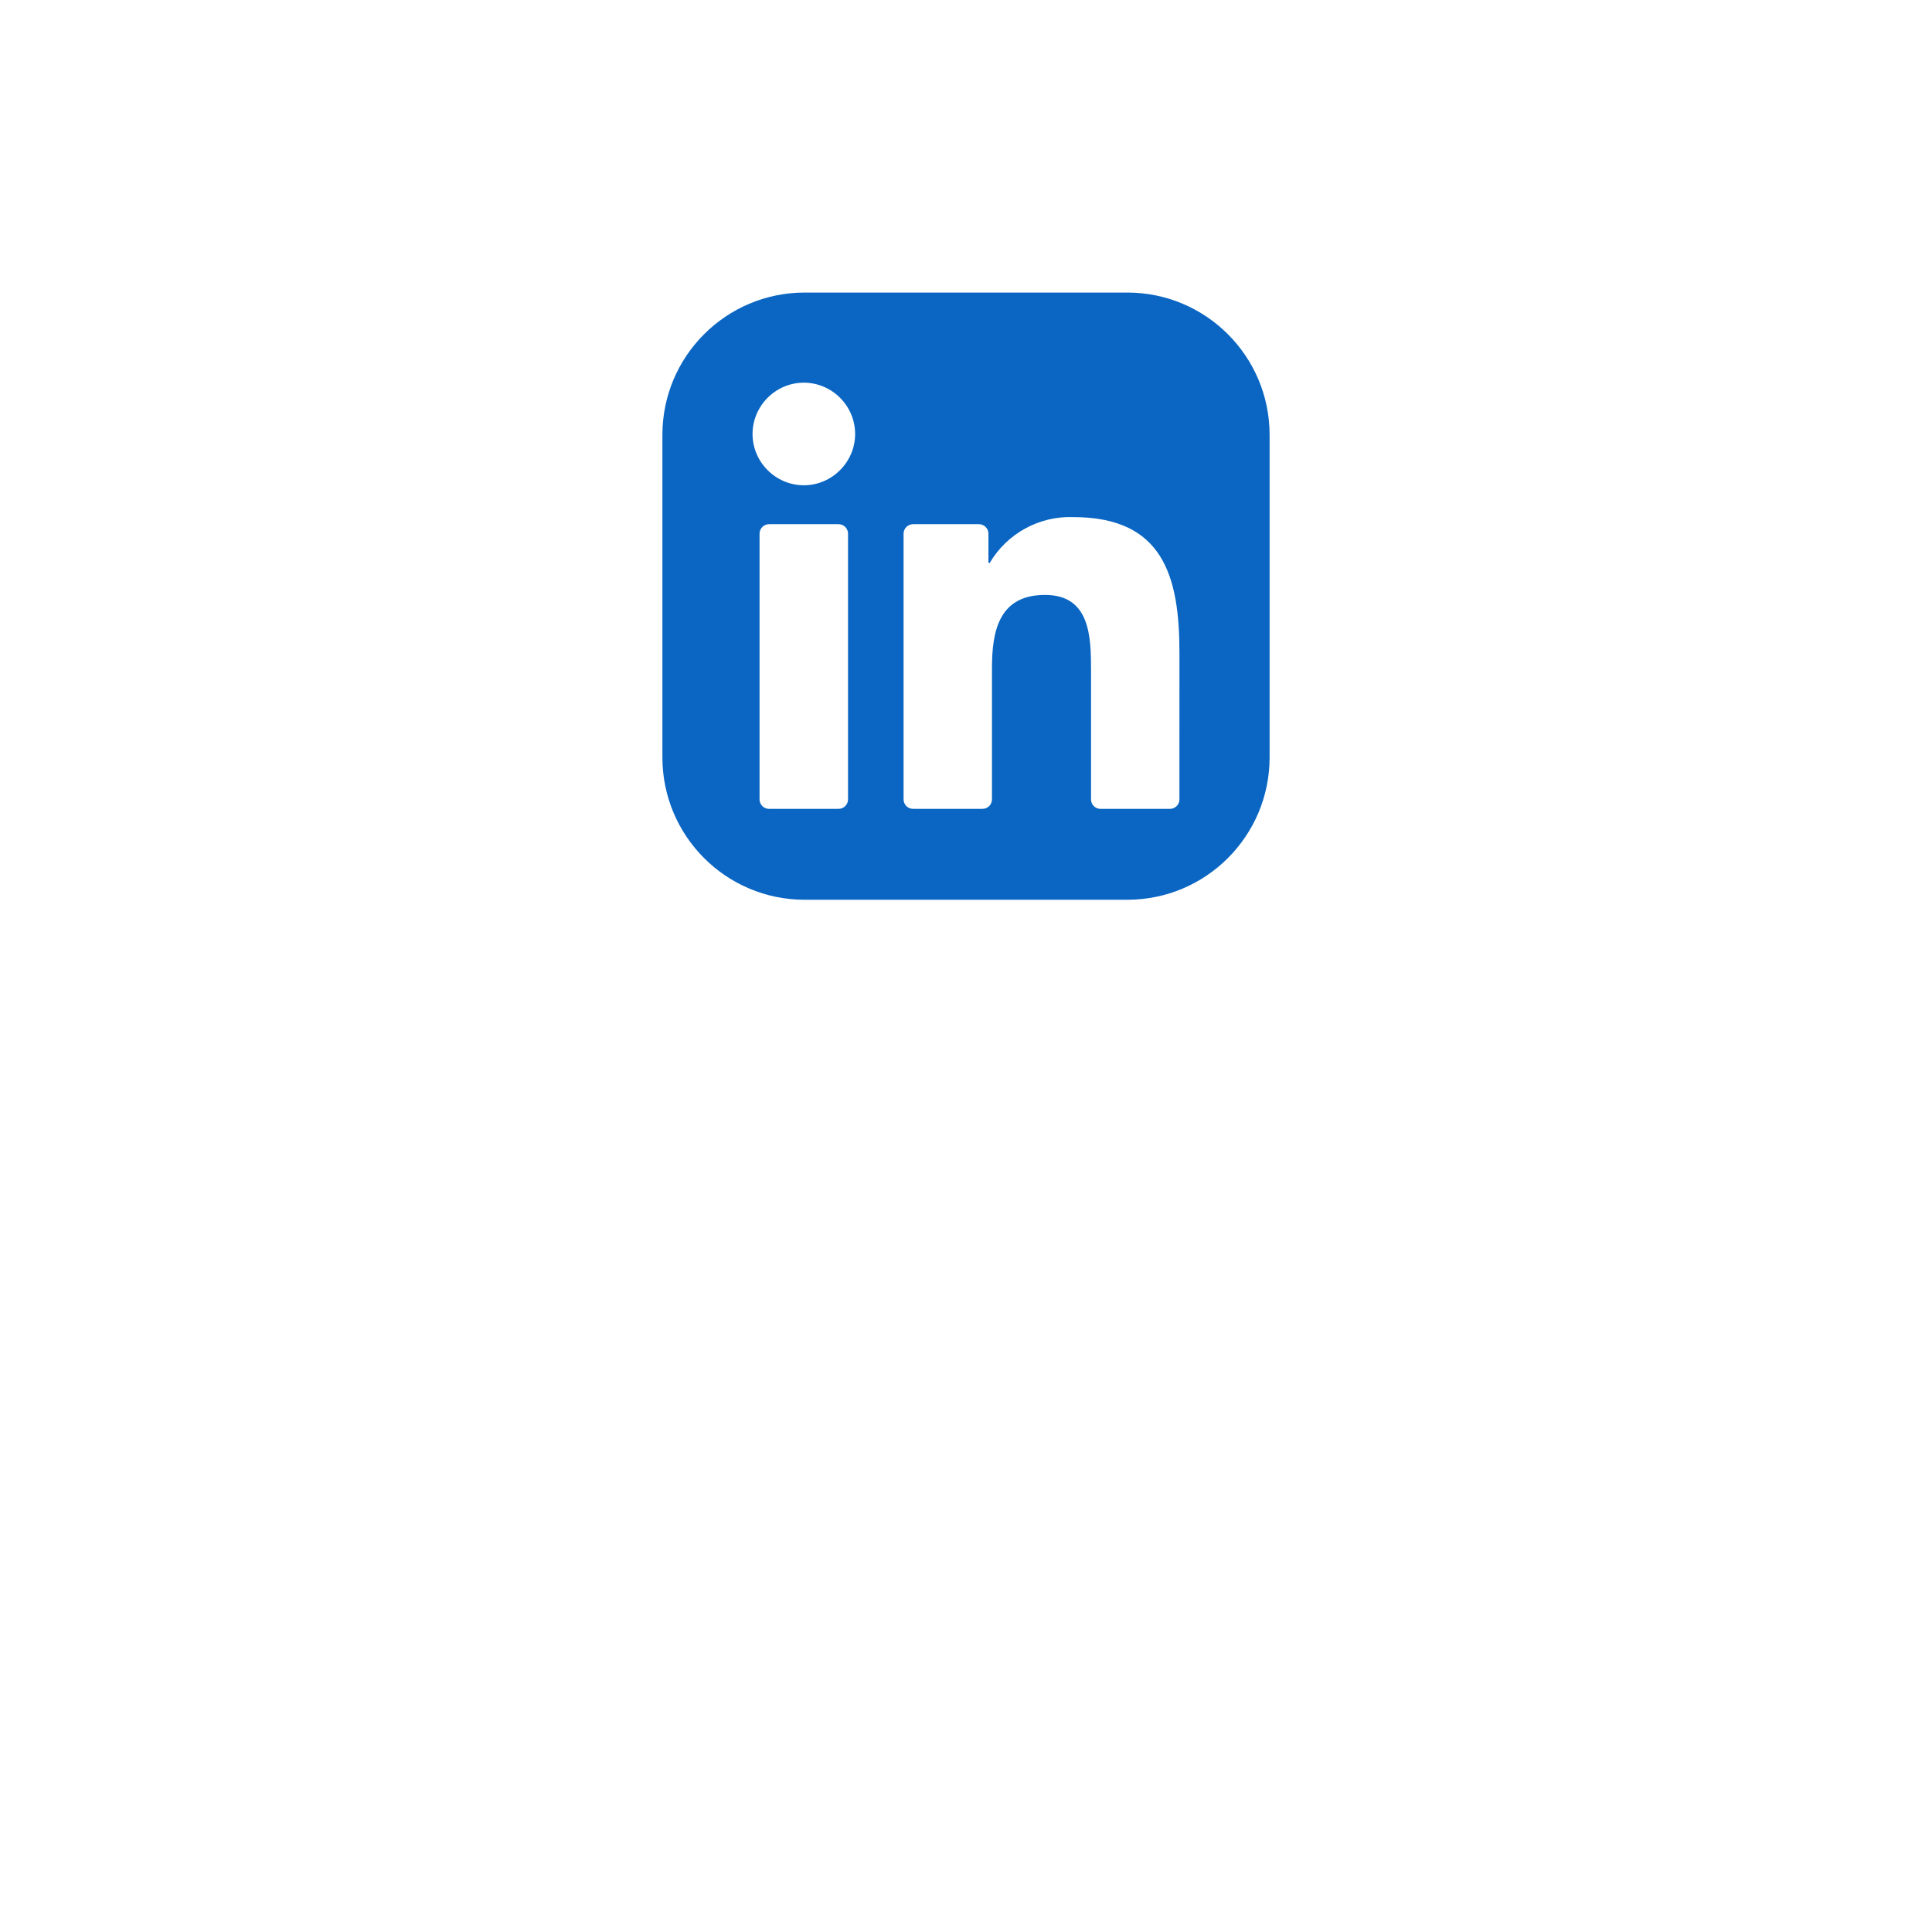 <svg width="70" height="70" viewBox="0 0 70 70" fill="none" xmlns="http://www.w3.org/2000/svg">
<g filter="url(#filter0_d_1412_24837)">
<circle cx="34.8" cy="21.8" r="16.8" fill="white"/>
</g>
<g clip-path="url(#clip0_1412_24837)">
<path d="M40.844 10.6H29.156C26.308 10.6 24 12.908 24 15.756V27.443C24 30.291 26.308 32.6 29.156 32.6H40.844C43.691 32.6 46 30.291 46 27.443V15.756C46 12.908 43.691 10.6 40.844 10.6Z" fill="white"/>
<path d="M40.844 10.6H29.156C26.308 10.6 24 12.908 24 15.756V27.443C24 30.291 26.308 32.6 29.156 32.6H40.844C43.691 32.6 46 30.291 46 27.443V15.756C46 12.908 43.691 10.6 40.844 10.6Z" fill="#0A66C2"/>
<path d="M39.874 29.307H42.389C42.48 29.307 42.568 29.271 42.632 29.206C42.697 29.142 42.733 29.054 42.733 28.963L42.734 23.649C42.734 20.871 42.136 18.736 38.89 18.736C37.656 18.69 36.492 19.326 35.864 20.388C35.861 20.393 35.856 20.397 35.851 20.4C35.845 20.402 35.839 20.402 35.833 20.401C35.828 20.399 35.822 20.396 35.819 20.391C35.815 20.386 35.813 20.38 35.813 20.374V19.336C35.813 19.245 35.777 19.157 35.712 19.093C35.648 19.029 35.56 18.992 35.469 18.992H33.082C32.991 18.992 32.904 19.029 32.839 19.093C32.775 19.157 32.738 19.245 32.738 19.336V28.963C32.738 29.054 32.775 29.141 32.839 29.206C32.904 29.27 32.991 29.306 33.082 29.306H35.597C35.688 29.306 35.776 29.27 35.84 29.206C35.905 29.141 35.941 29.054 35.941 28.963V24.204C35.941 22.859 36.196 21.555 37.864 21.555C39.509 21.555 39.53 23.095 39.53 24.291V28.963C39.53 29.054 39.566 29.142 39.631 29.206C39.695 29.271 39.783 29.307 39.874 29.307ZM27.266 15.724C27.266 16.744 28.105 17.582 29.125 17.582C30.144 17.582 30.983 16.743 30.983 15.723C30.983 14.704 30.144 13.865 29.124 13.865C28.105 13.865 27.266 14.704 27.266 15.724ZM27.864 29.307H30.382C30.473 29.307 30.561 29.271 30.625 29.206C30.69 29.142 30.726 29.054 30.726 28.963V19.336C30.726 19.245 30.69 19.157 30.625 19.093C30.561 19.029 30.473 18.992 30.382 18.992H27.864C27.773 18.992 27.685 19.029 27.621 19.093C27.556 19.157 27.52 19.245 27.52 19.336V28.963C27.52 29.054 27.556 29.142 27.621 29.206C27.685 29.271 27.773 29.307 27.864 29.307Z" fill="white"/>
</g>
<defs>
<filter id="filter0_d_1412_24837" x="0" y="0" width="69.6" height="69.6" filterUnits="userSpaceOnUse" color-interpolation-filters="sRGB">
<feFlood flood-opacity="0" result="BackgroundImageFix"/>
<feColorMatrix in="SourceAlpha" type="matrix" values="0 0 0 0 0 0 0 0 0 0 0 0 0 0 0 0 0 0 127 0" result="hardAlpha"/>
<feOffset dy="13"/>
<feGaussianBlur stdDeviation="9"/>
<feColorMatrix type="matrix" values="0 0 0 0 0.066 0 0 0 0 0.073 0 0 0 0 0.138 0 0 0 0.08 0"/>
<feBlend mode="normal" in2="BackgroundImageFix" result="effect1_dropShadow_1412_24837"/>
<feBlend mode="normal" in="SourceGraphic" in2="effect1_dropShadow_1412_24837" result="shape"/>
</filter>
<clipPath id="clip0_1412_24837">
<rect width="22" height="22" fill="white" transform="translate(24 10.6)"/>
</clipPath>
</defs>
</svg>
